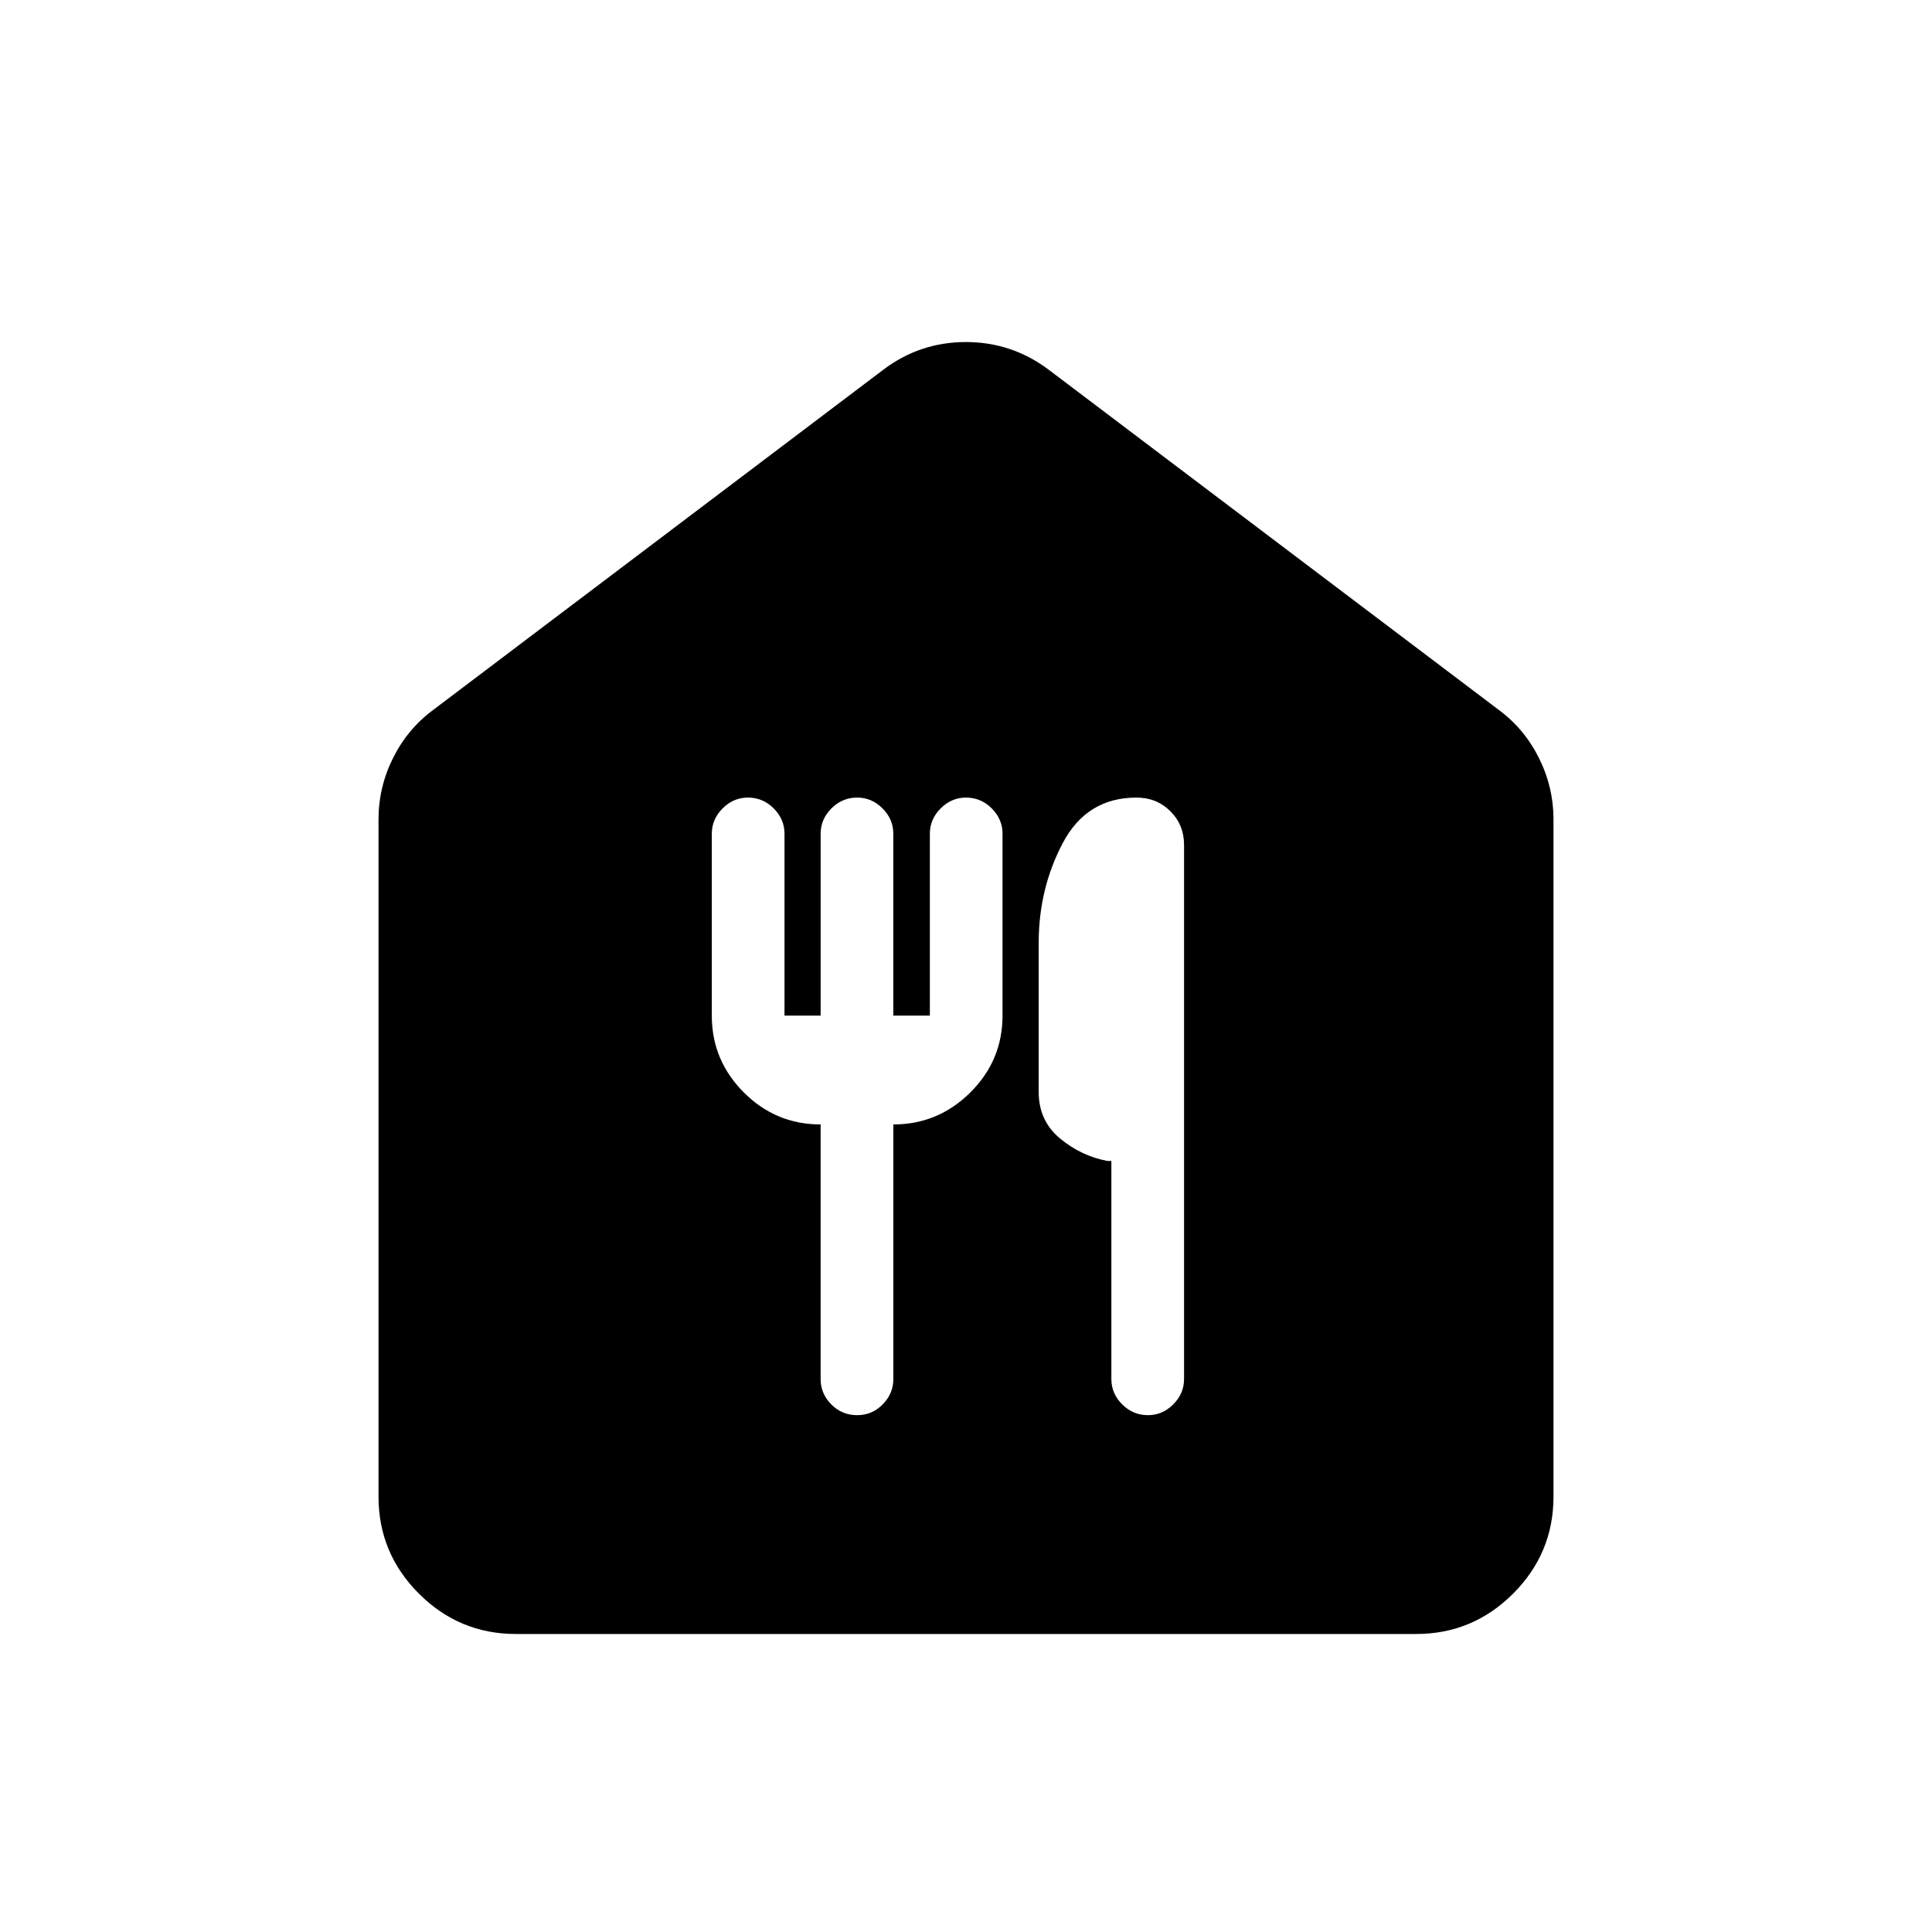 <svg xmlns="http://www.w3.org/2000/svg" height="24" viewBox="0 -960 960 960" width="24"><path d="M256.35-148.08q-28.15 0-48.21-20.06-20.06-20.06-20.06-48.21v-336.38q0-16.18 7.25-30.67 7.24-14.5 20.06-23.95l223.65-169.03q18.14-13.66 40.9-13.66 22.75 0 41.02 13.66l223.65 169.03q12.82 9.45 20.06 23.95 7.25 14.49 7.25 30.67v336.38q0 28.15-20.06 48.21-20.06 20.06-48.21 20.06h-447.3Zm169.57-108.73q7.43 0 12.7-5.37 5.28-5.37 5.28-12.59v-126.5q22.25 0 38.25-15.9 16-15.91 16-38.18v-90.38q0-7.22-5.37-12.59-5.36-5.37-12.78-5.37-7.22 0-12.59 5.37t-5.37 12.59v90.38h-18.16v-90.38q0-7.22-5.36-12.59-5.37-5.37-12.6-5.37-7.41 0-12.78 5.37-5.37 5.37-5.37 12.59v90.38h-17.96v-90.38q0-7.22-5.37-12.59t-12.79-5.37q-7.22 0-12.59 5.37t-5.37 12.59v90.38q0 22.27 15.91 38.18 15.9 15.9 38.16 15.9v126.5q0 7.22 5.27 12.59 5.28 5.37 12.89 5.37Zm144.46 0q7.23 0 12.6-5.36 5.37-5.37 5.37-12.59v-265.43q0-9.94-6.82-16.72-6.81-6.78-16.81-6.78-24.72 0-36.66 22.64-11.94 22.65-11.94 49.59v74.05q0 14.29 10.57 23.08 10.58 8.79 23.66 11.21h1.88v108.35q0 7.22 5.37 12.59t12.78 5.37Z"/></svg>